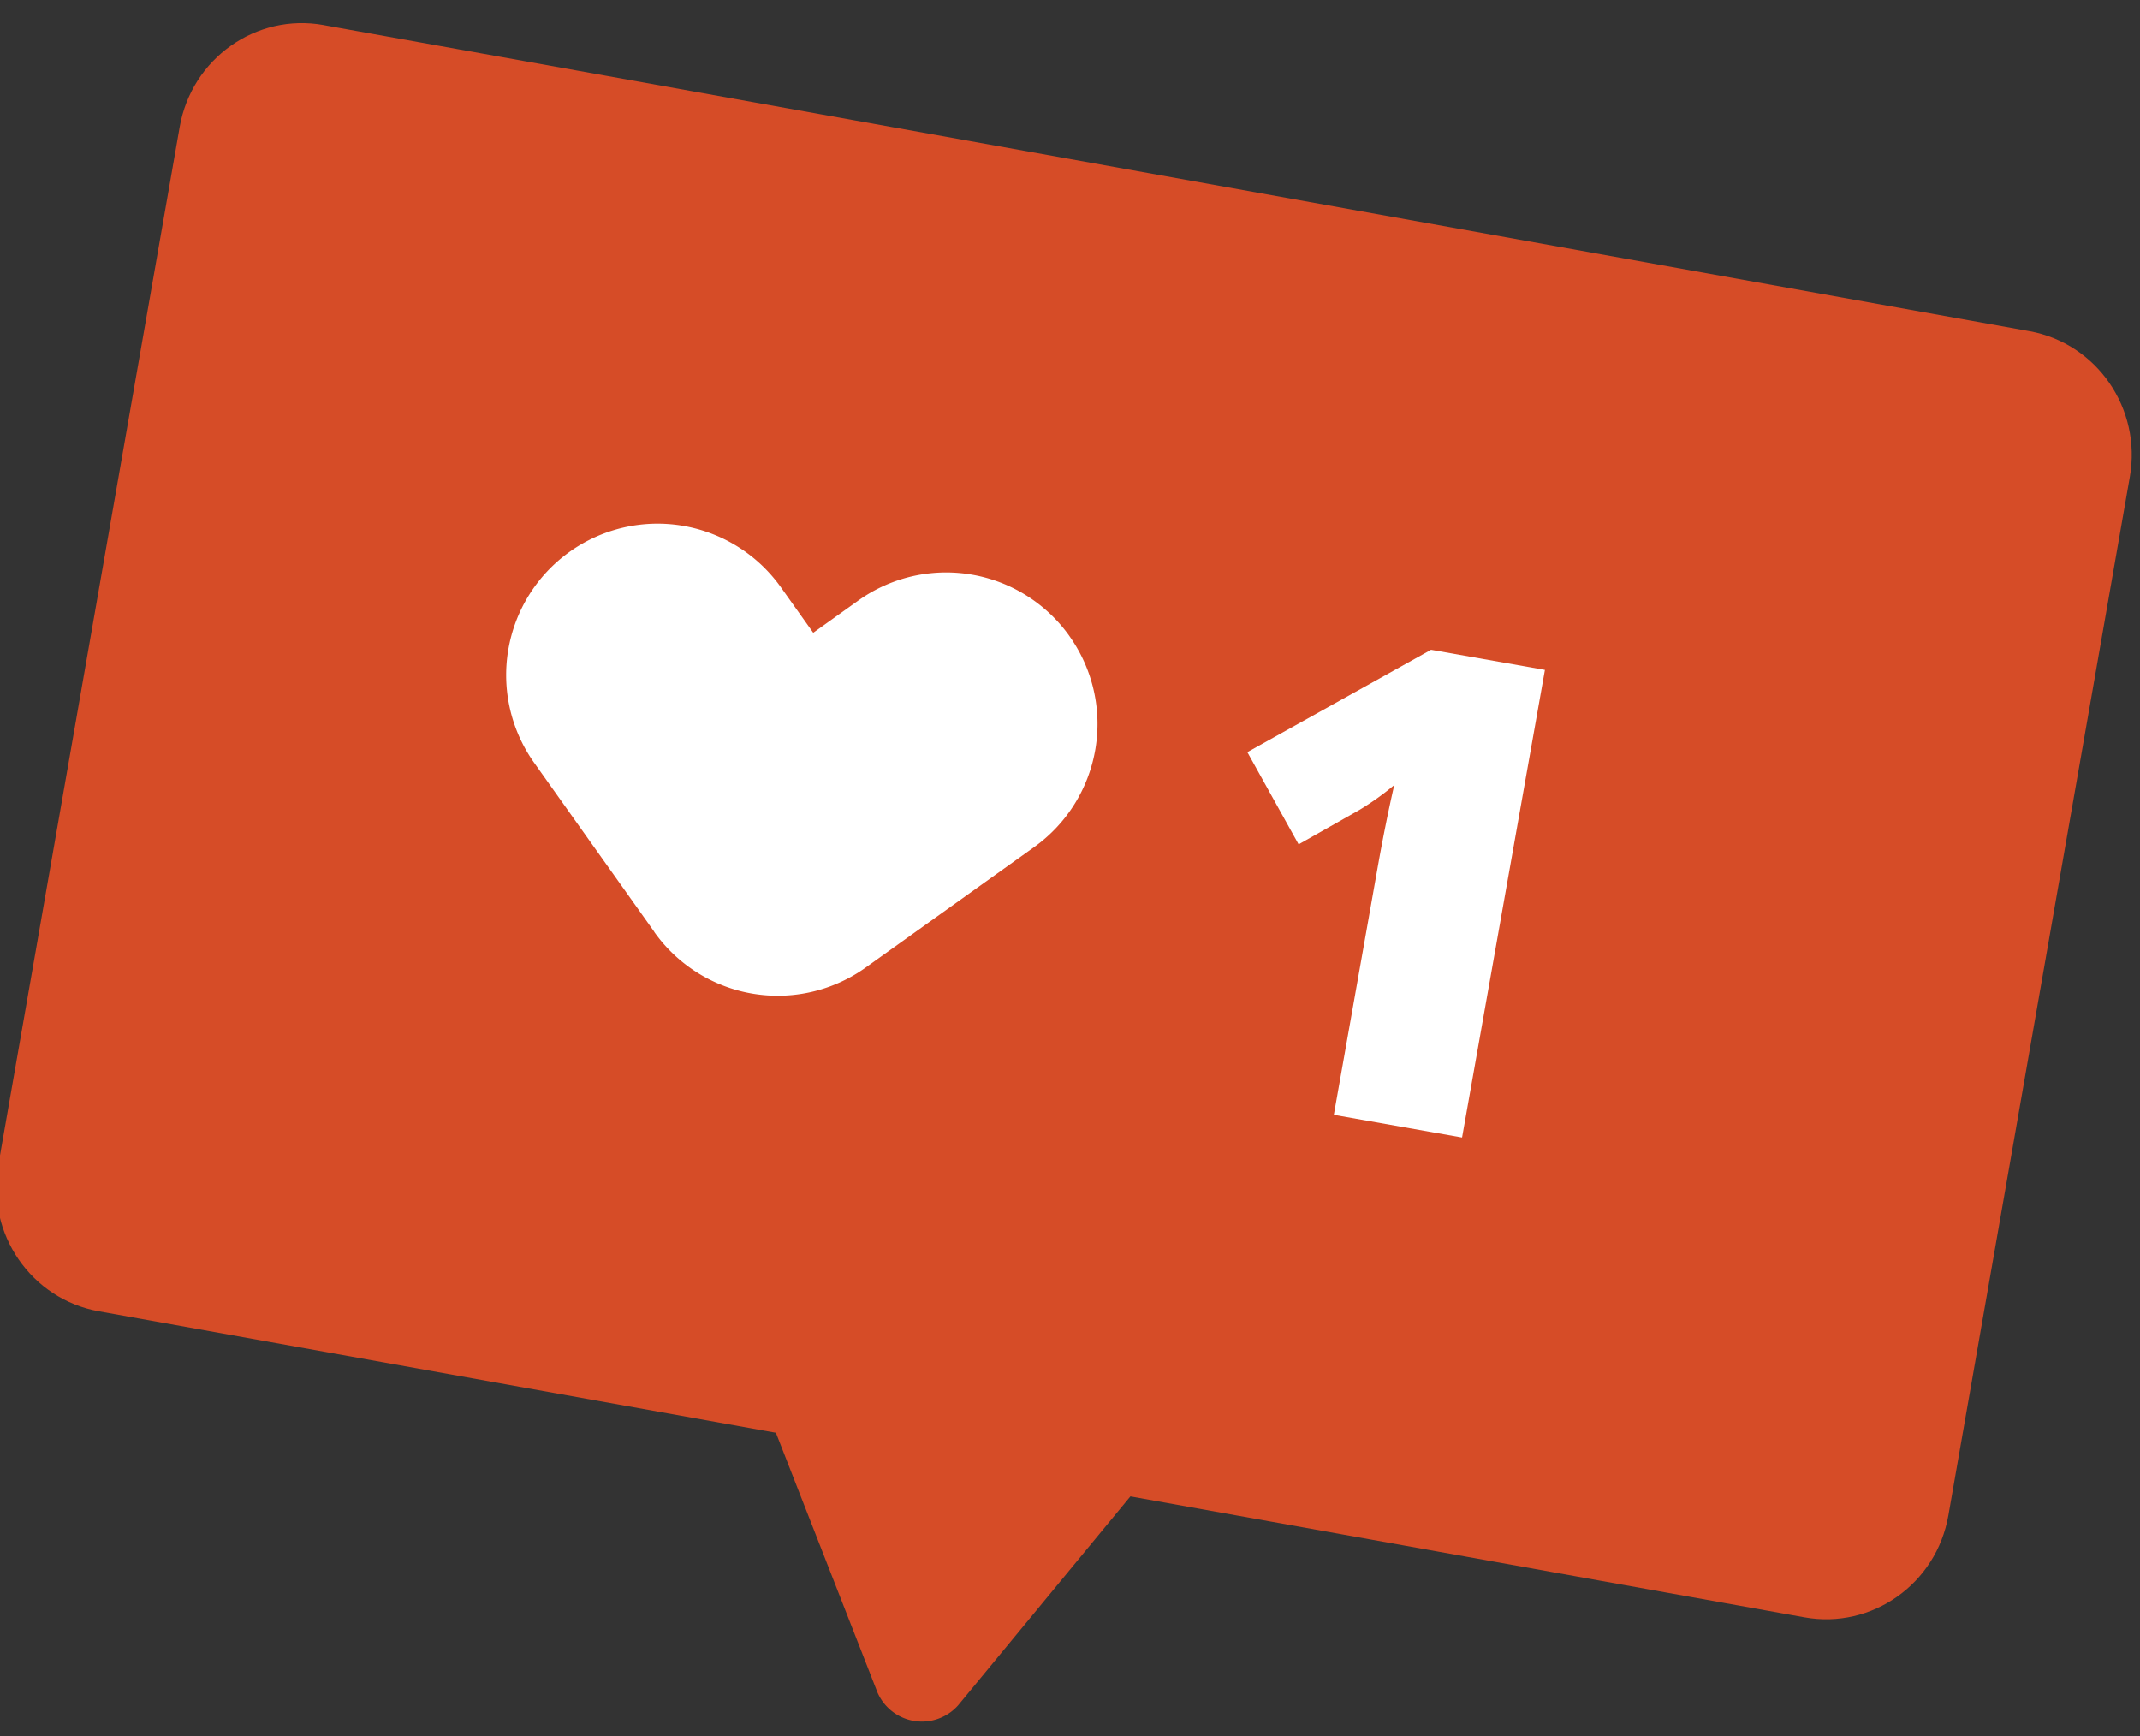 <svg xmlns="http://www.w3.org/2000/svg" width="53" height="43" viewBox="0 0 53 43"><rect x="0" y="0" width="53" height="43" fill="#333333" stroke="none"/><g><g><g><g><path fill="#d64c27" d="M8.013.621l42.245 7.58c1.672.3 2.787 1.917 2.49 3.61l-4.494 25.72c-.296 1.694-1.891 2.824-3.563 2.524l-42.245-7.58c-1.672-.3-2.787-1.917-2.49-3.61L4.45 3.145C4.746 1.45 6.341.32 8.013.62z"/></g><g><path fill="#d64c27" d="M18.465 33.563l3.268 8.354a1.2 1.2 0 0 0 1.995.318l5.569-6.754z"/></g></g><g><g><path fill="#fff" d="M26.482 15.747a3.747 3.747 0 0 0-5.231-.87l-1.11.794-.8-1.125a3.748 3.748 0 1 0-6.112 4.344l2.966 4.174c.006.008.01.018.016.027a3.747 3.747 0 0 0 5.23.87l4.172-2.983a3.75 3.75 0 0 0 .869-5.23z"/></g><g><g><path fill="#fff" d="M36.21 28.171l-3.176-.562 1.086-6.13c.132-.745.27-1.424.41-2.036a6.787 6.787 0 0 1-.861.615l-1.507.853-1.27-2.284 4.55-2.535 2.82.499z"/></g></g></g></g></g></svg>